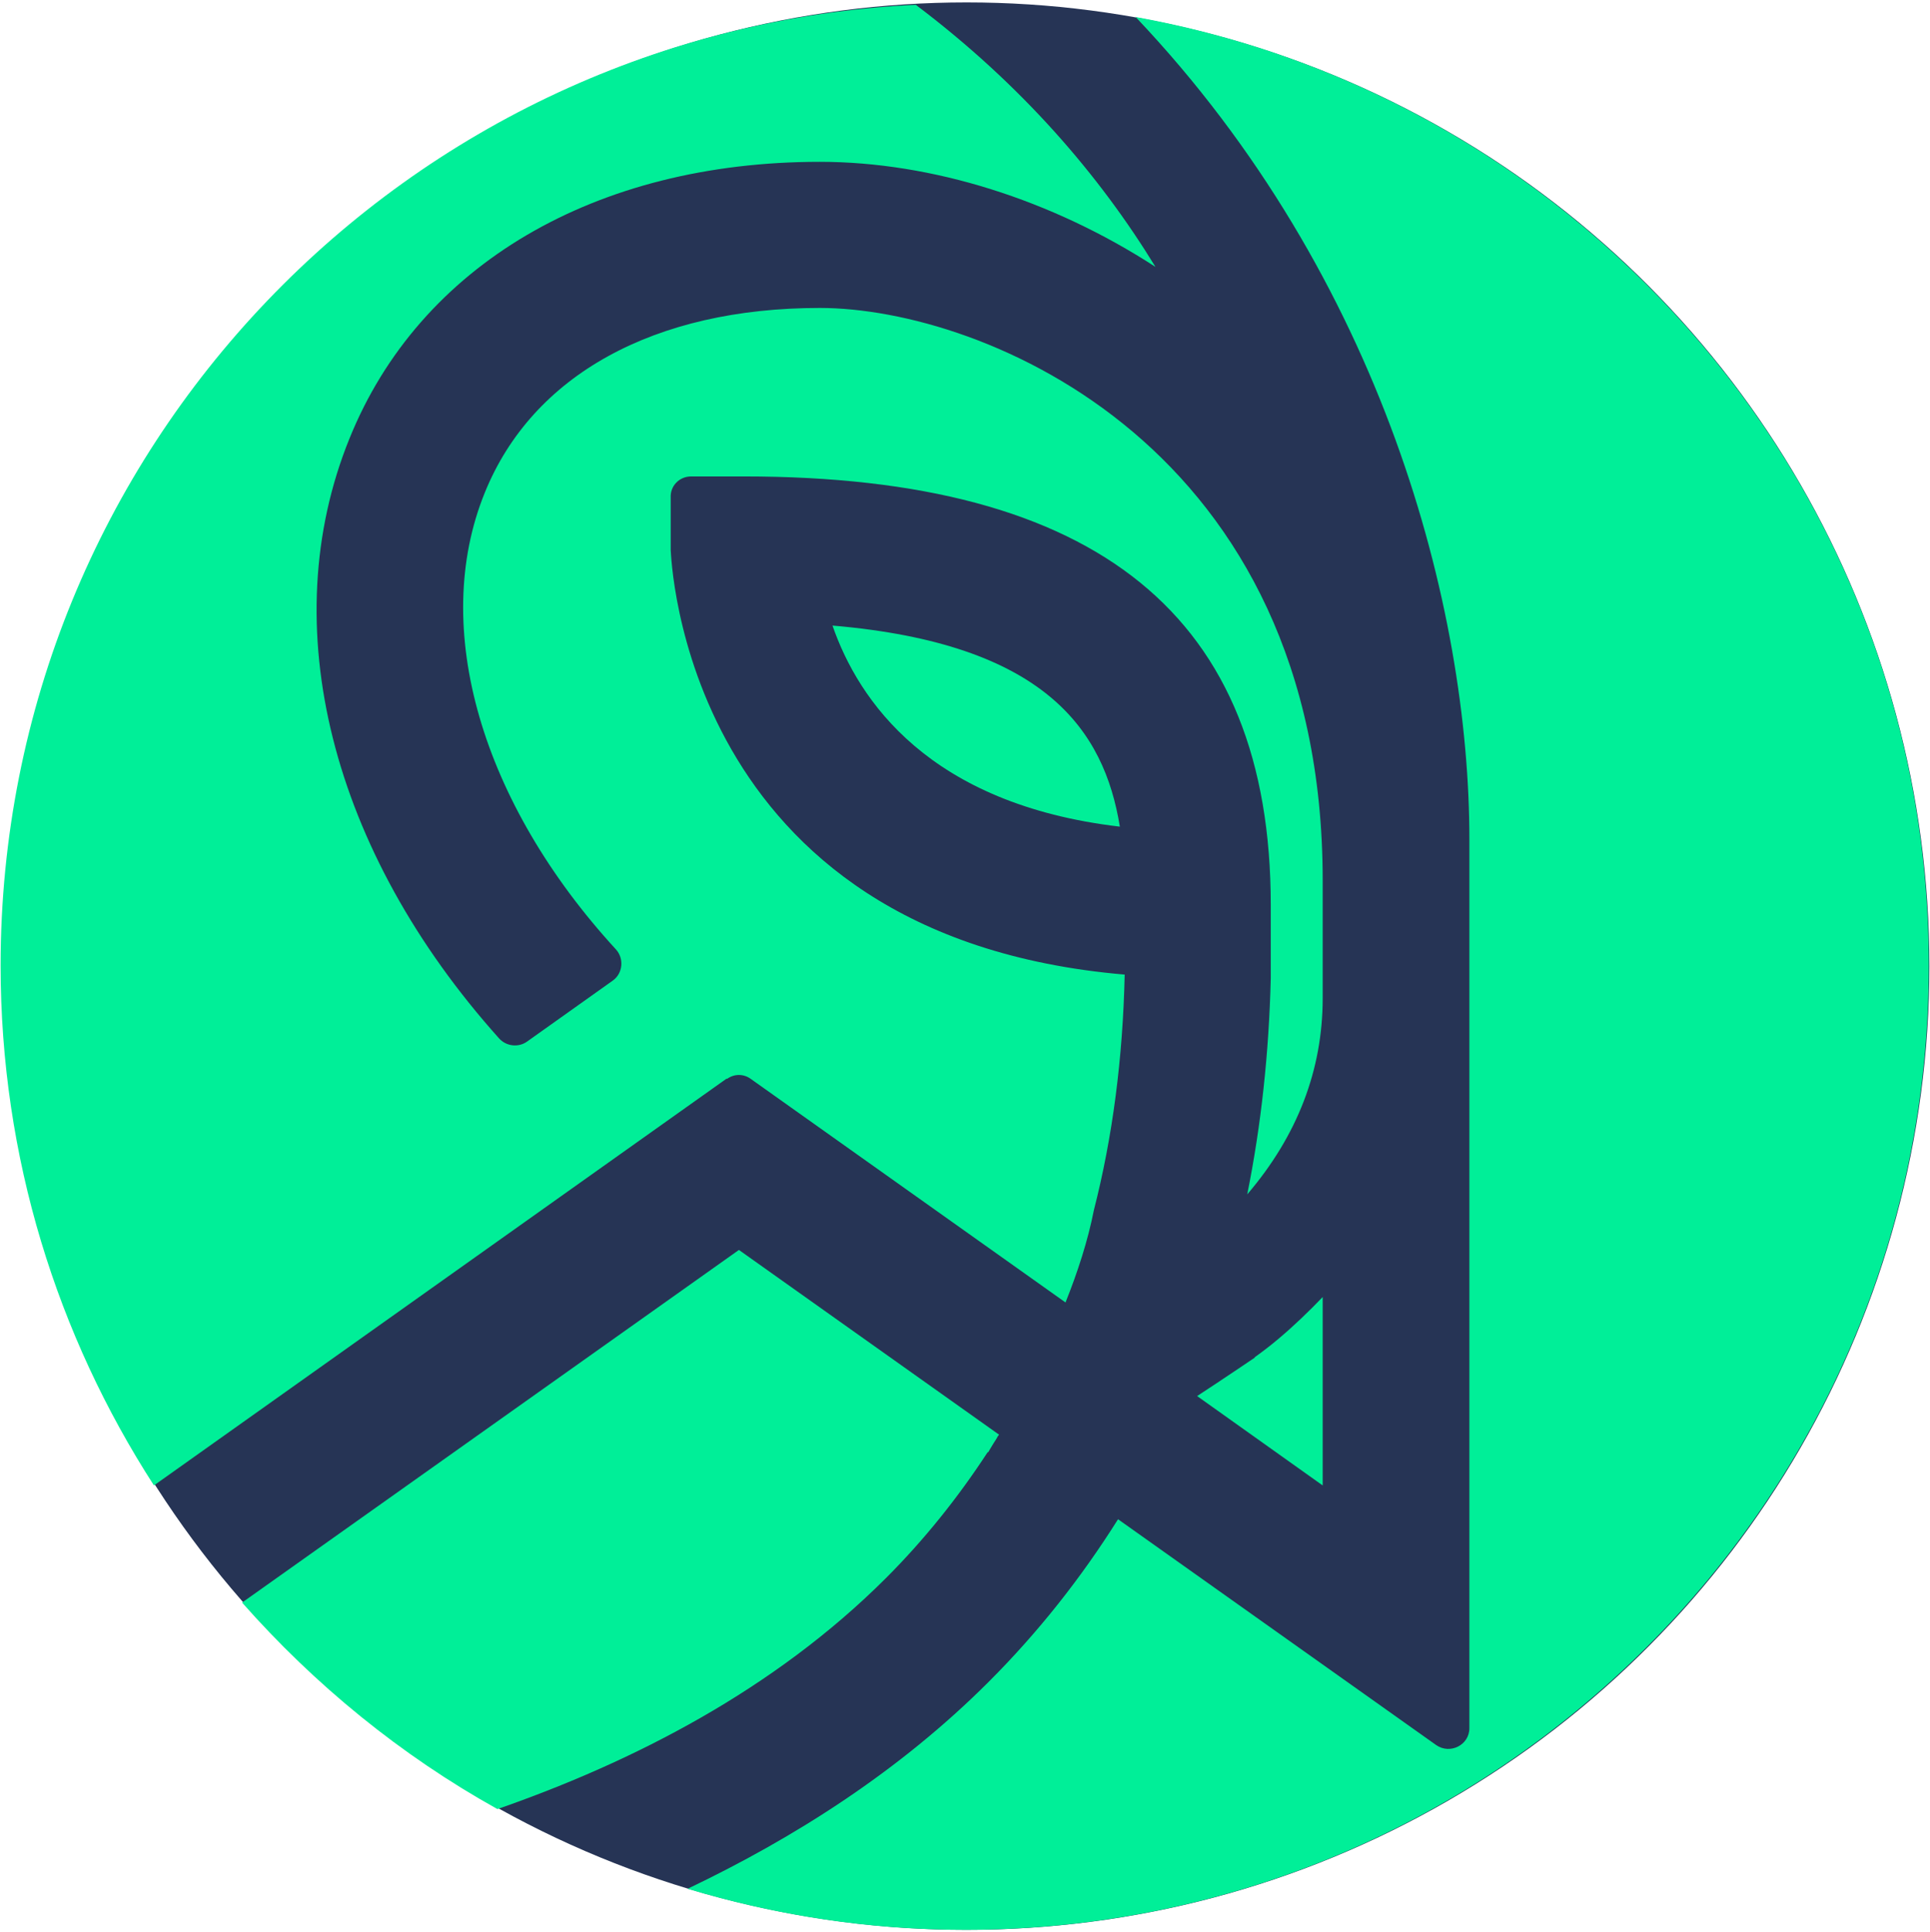 <?xml version="1.0" encoding="UTF-8"?>
<svg id="Layer_1" data-name="Layer 1" xmlns="http://www.w3.org/2000/svg" viewBox="0 0 31.97 31.99">
  <defs>
    <style>
      .cls-1 {
        fill: #263455;
      }

      .cls-1, .cls-2 {
        stroke-width: 0px;
      }

      .cls-2 {
        fill: #00ef98;
      }
    </style>
  </defs>
  <ellipse class="cls-1" cx="16.01" cy="16" rx="15.95" ry="15.96"/>
  <g>
    <path class="cls-2" d="M12.04,17.87c.12-.09.28-.09.4,0l5.21,3.7c.2-.5.37-1.02.47-1.53h0c.31-1.21.48-2.52.51-3.9-7.35-.63-7.51-6.96-7.52-7.03v-.87c-.01-.19.14-.35.34-.35h.87c5.87,0,8.73,2.32,8.73,7.1v.88h0c0,.09,0,.18,0,.27v.06h0c-.03,1.24-.16,2.44-.39,3.58.83-.97,1.25-2.06,1.25-3.25v-1.95c0-7.17-5.61-9.48-8.33-9.48h0c-2.74,0-4.76,1.11-5.55,3.06-.91,2.24-.05,5.14,2.17,7.56.14.15.12.4-.05.52l-1.42,1.01c-.14.1-.34.08-.46-.05-2.78-3.1-3.74-6.84-2.48-9.94,1.16-2.87,4.07-4.58,7.79-4.58h0c1.86,0,3.85.63,5.56,1.74-.93-1.52-2.22-3.02-3.97-4.34C6.74.48.01,7.44.01,15.99c0,3.18.94,6.13,2.54,8.61l9.49-6.74Z"/>
    <path class="cls-2" d="M18.81.28c4.1,4.32,5.53,9.79,5.53,13.62v3.67h0v11.05c0,.28-.32.44-.55.28l-5.27-3.74c-.61.97-1.32,1.87-2.14,2.69-1.49,1.49-3.23,2.59-4.99,3.43,1.46.44,3,.68,4.59.68,8.82,0,15.97-7.15,15.97-15.97,0-7.86-5.68-14.37-13.15-15.71Z"/>
    <path class="cls-2" d="M20.79,22.48s-.56.38-.96.64l2.08,1.48v-3.12c-.23.24-.48.48-.73.69-.13.11-.26.21-.4.31Z"/>
    <path class="cls-2" d="M16.37,24.05h0s.05-.09.14-.23c.01-.02.02-.04.04-.06l-4.31-3.06-8.23,5.84c1.2,1.36,2.63,2.53,4.23,3.42,2.24-.78,4.58-1.97,6.44-3.83.63-.63,1.19-1.33,1.68-2.08Z"/>
    <path class="cls-2" d="M18.55,13.69c-.26-1.6-1.24-3.03-4.76-3.33.43,1.24,1.6,2.96,4.76,3.33Z"/>
  </g>
</svg>